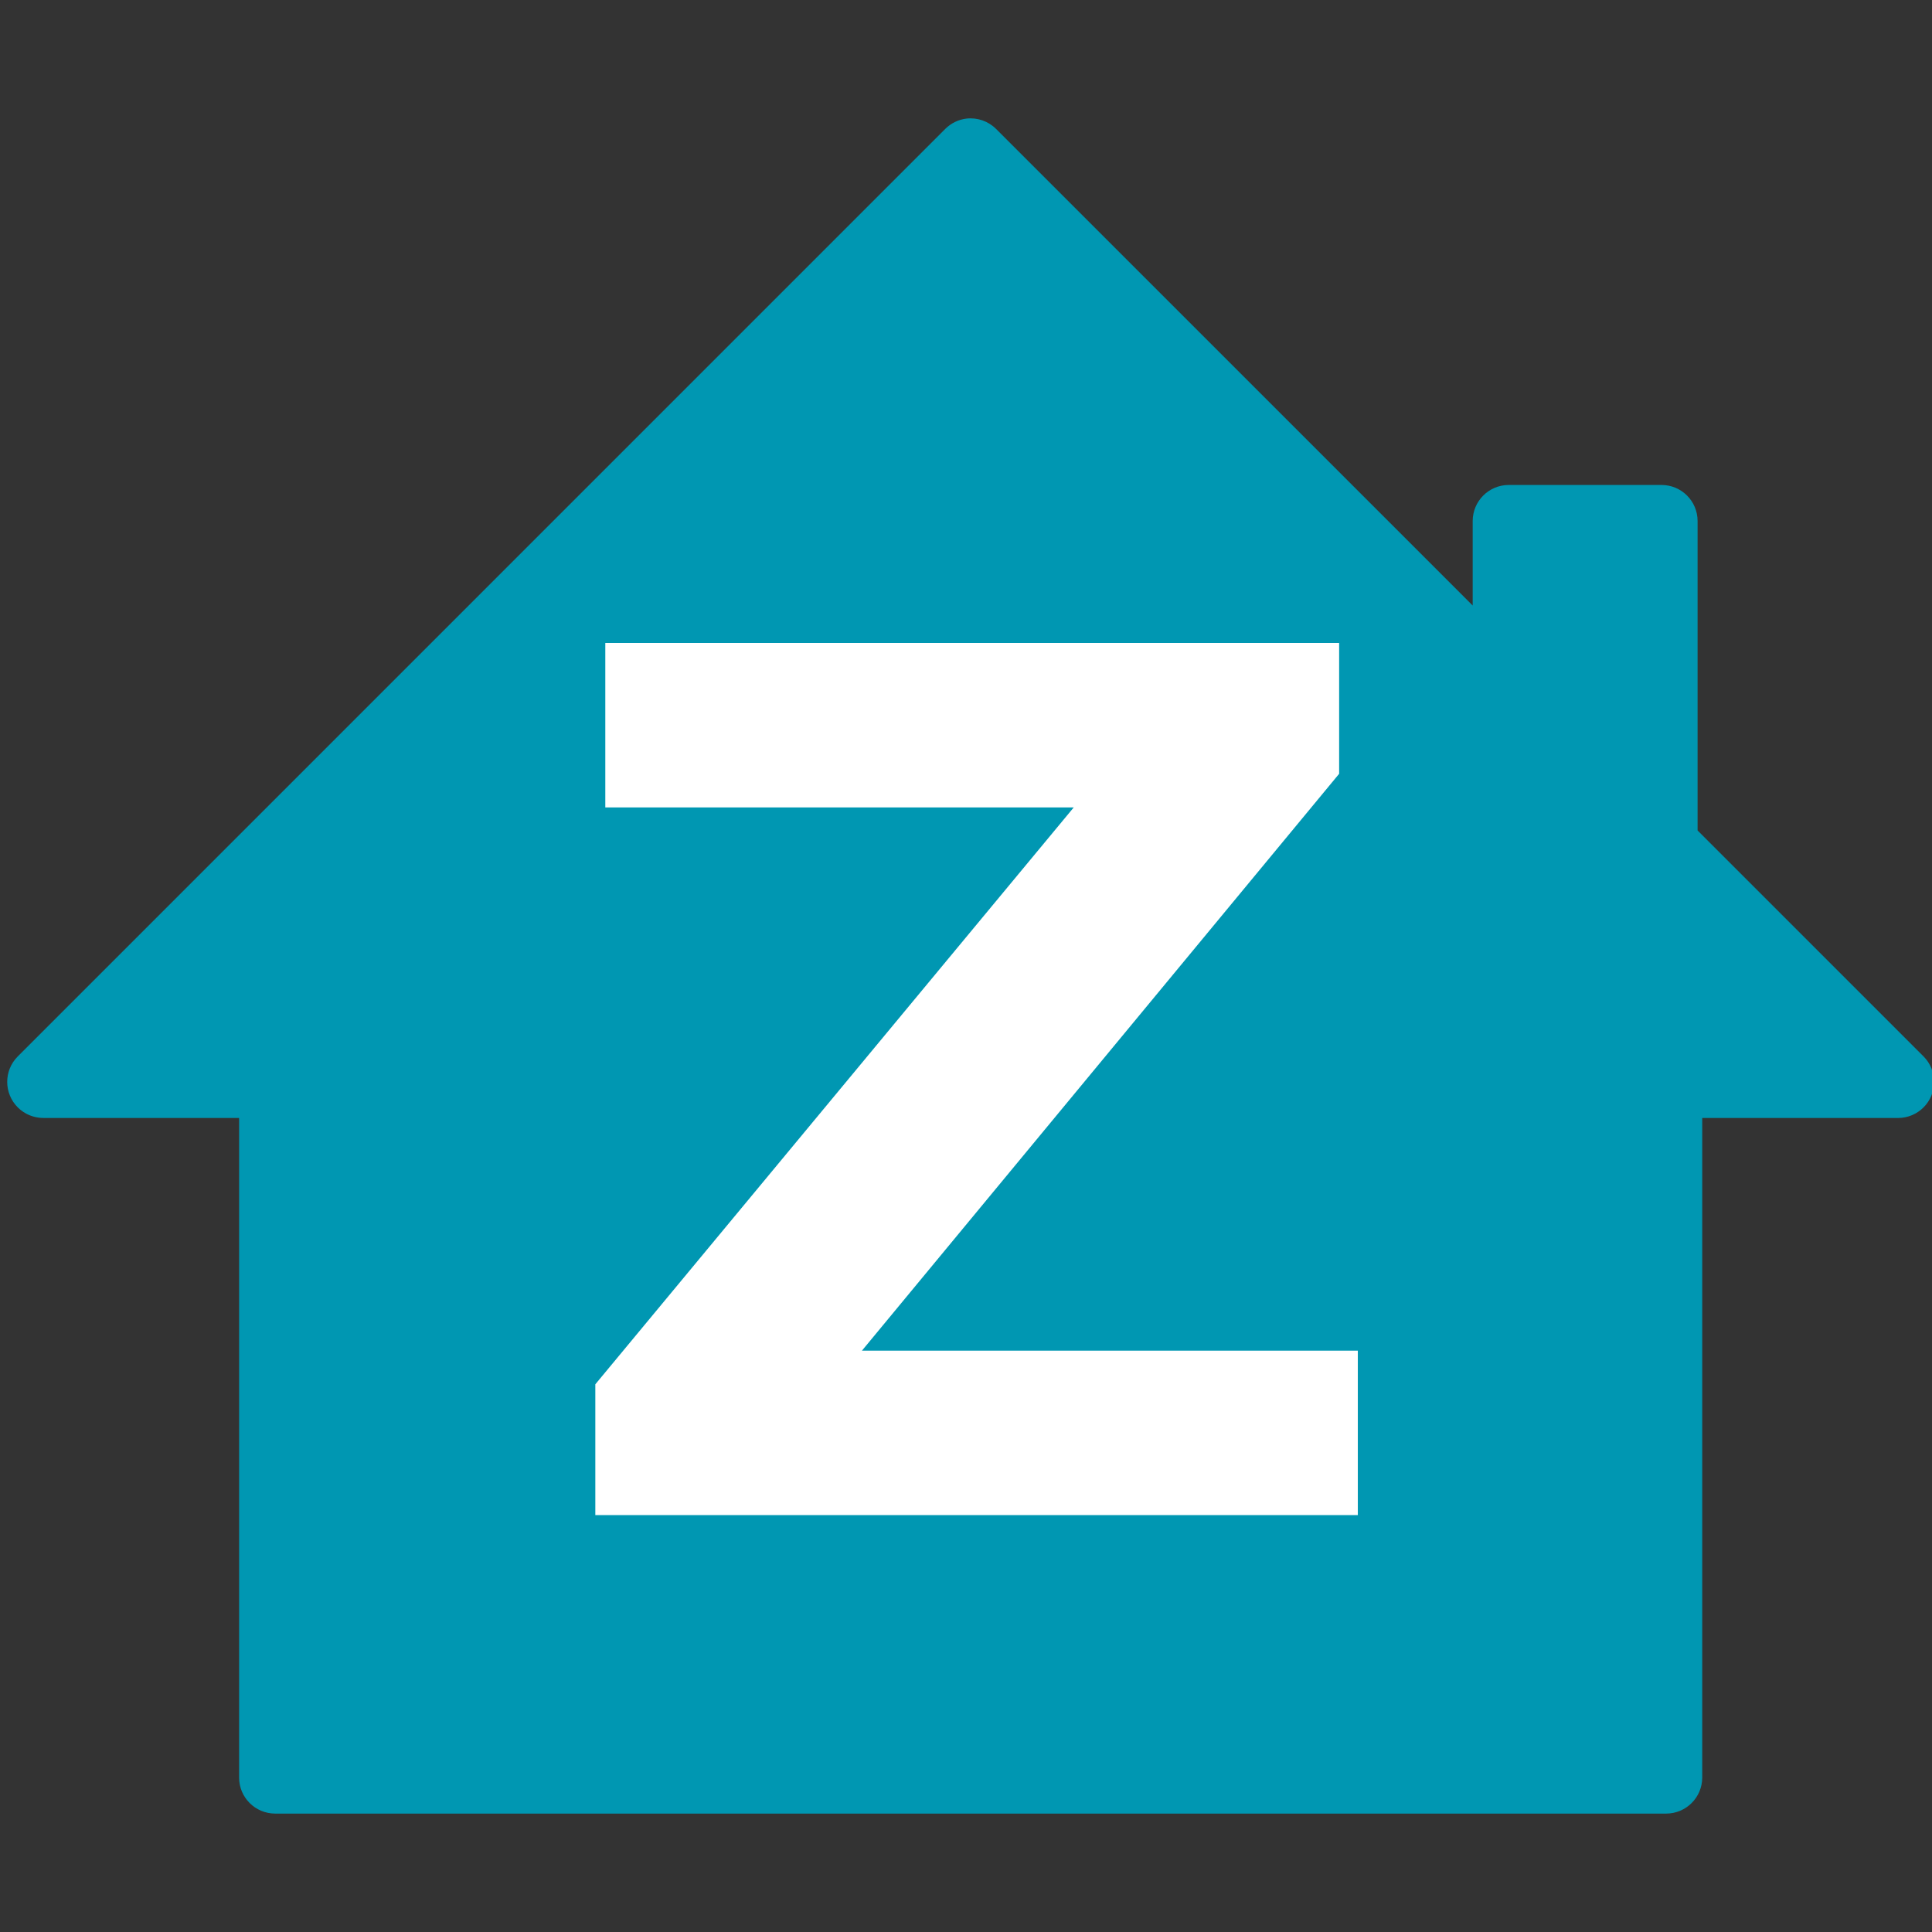 <svg xmlns="http://www.w3.org/2000/svg" xmlns:xlink="http://www.w3.org/1999/xlink" width="500" zoomAndPan="magnify" viewBox="0 0 375 375" height="500" preserveAspectRatio="xMidYMid meet" version="1.0"><rect x="0" y="0" width="375" height="375" fill="#333333" stroke="none"/><defs><g/><clipPath id="dda723dcc9"><path d="M 1 22.602 L 375 22.602 L 375 352.602 L 1 352.602 Z M 1 22.602 " clip-rule="nonzero"/></clipPath></defs><g clip-path="url(#dda723dcc9)"><path fill="#0097b2" d="M 187.613 23.016 C 186.035 23.199 184.57 23.914 183.453 25.043 L 3.426 205.074 C 0.703 207.816 0.73 212.254 3.48 214.973 C 4.785 216.262 6.543 216.988 8.379 216.996 L 46.41 216.996 L 46.41 345.039 C 46.418 348.887 49.535 352 53.383 352.016 L 323.426 352.016 C 327.273 352 330.387 348.887 330.402 345.039 L 330.402 217 L 368.43 217 C 372.297 216.984 375.422 213.84 375.406 209.973 C 375.398 208.137 374.672 206.379 373.383 205.074 L 329.5 161.191 L 329.5 101.105 C 329.488 97.262 326.371 94.145 322.527 94.133 L 292.82 94.133 C 288.977 94.145 285.863 97.262 285.848 101.105 L 285.848 117.531 L 193.355 25.043 C 191.852 23.531 189.734 22.781 187.613 23.016 Z M 187.613 23.016 " fill-opacity="1" fill-rule="nonzero"/></g><g fill="#ffffff" fill-opacity="1"><g transform="translate(106.364, 294.082)"><g><path d="M 157.188 -31.922 L 157.188 0 L 9.188 0 L 9.188 -25.391 L 102.047 -137.359 L 11.125 -137.359 L 11.125 -169.281 L 153.562 -169.281 L 153.562 -143.891 L 60.938 -31.922 Z M 157.188 -31.922 "/></g></g></g></svg>